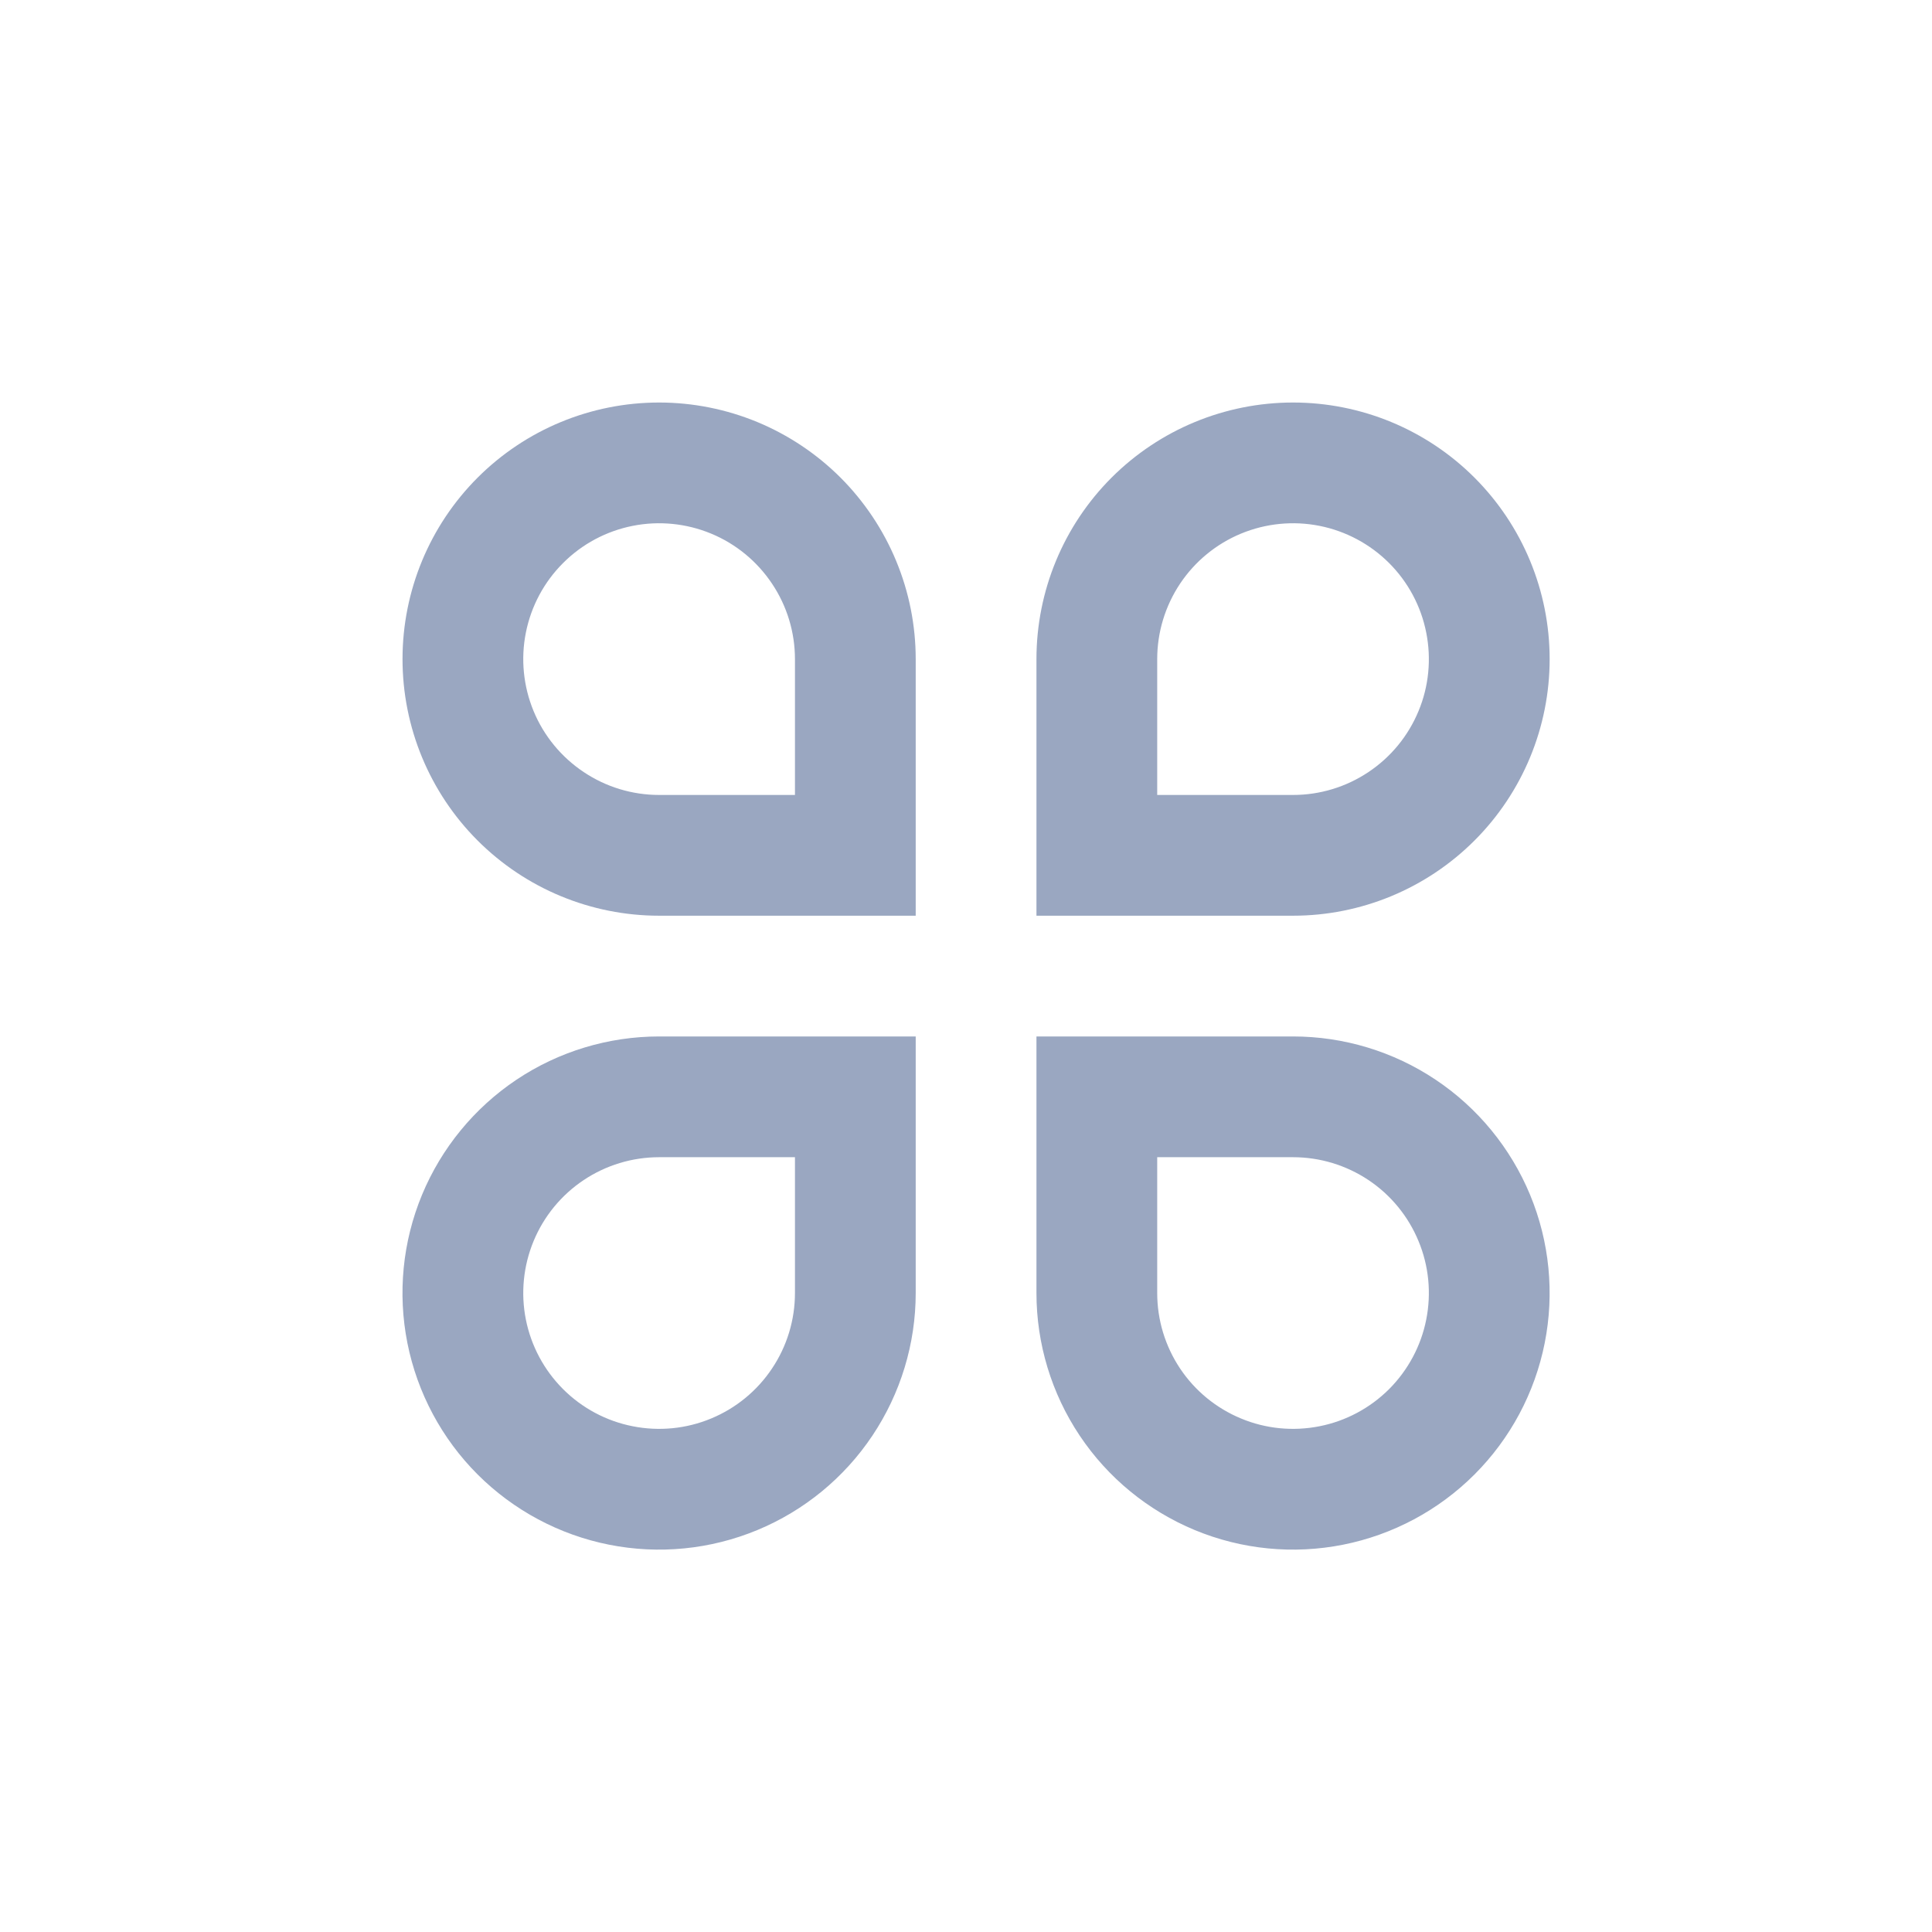 <svg width="32" height="32" viewBox="0 0 32 32" fill="none" xmlns="http://www.w3.org/2000/svg">
<path d="M10.917 6.667C11.475 6.667 12.027 6.777 12.543 6.99C13.059 7.204 13.527 7.517 13.922 7.911C14.316 8.306 14.63 8.775 14.843 9.29C15.057 9.806 15.167 10.358 15.167 10.917V15.167H10.917C9.789 15.167 8.708 14.719 7.911 13.922C7.114 13.125 6.667 12.044 6.667 10.917C6.667 9.789 7.114 8.708 7.911 7.911C8.708 7.114 9.789 6.667 10.917 6.667ZM13.167 13.167V10.917C13.167 10.472 13.035 10.037 12.787 9.667C12.54 9.297 12.189 9.008 11.778 8.838C11.367 8.668 10.914 8.623 10.478 8.71C10.041 8.797 9.64 9.011 9.326 9.326C9.011 9.64 8.797 10.041 8.71 10.478C8.623 10.914 8.668 11.367 8.838 11.778C9.008 12.189 9.297 12.54 9.667 12.787C10.037 13.035 10.472 13.167 10.917 13.167H13.167ZM10.917 17.167H15.167V21.417C15.167 22.257 14.917 23.079 14.45 23.778C13.983 24.477 13.32 25.021 12.543 25.343C11.766 25.665 10.912 25.749 10.088 25.585C9.263 25.421 8.506 25.016 7.911 24.422C7.317 23.828 6.912 23.07 6.748 22.246C6.584 21.421 6.668 20.567 6.99 19.79C7.312 19.014 7.857 18.35 8.555 17.883C9.254 17.416 10.076 17.167 10.917 17.167ZM10.917 19.167C10.472 19.167 10.037 19.299 9.667 19.546C9.297 19.793 9.008 20.145 8.838 20.556C8.668 20.967 8.623 21.419 8.71 21.856C8.797 22.292 9.011 22.693 9.326 23.008C9.64 23.322 10.041 23.537 10.478 23.623C10.914 23.71 11.367 23.666 11.778 23.495C12.189 23.325 12.54 23.037 12.787 22.667C13.035 22.297 13.167 21.862 13.167 21.417V19.167H10.917ZM21.417 6.667C22.544 6.667 23.625 7.114 24.422 7.911C25.219 8.708 25.667 9.789 25.667 10.917C25.667 12.044 25.219 13.125 24.422 13.922C23.625 14.719 22.544 15.167 21.417 15.167H17.167V10.917C17.167 9.789 17.614 8.708 18.411 7.911C19.209 7.114 20.29 6.667 21.417 6.667ZM21.417 13.167C21.862 13.167 22.297 13.035 22.667 12.787C23.037 12.54 23.325 12.189 23.495 11.778C23.666 11.367 23.71 10.914 23.623 10.478C23.537 10.041 23.322 9.64 23.008 9.326C22.693 9.011 22.292 8.797 21.856 8.71C21.419 8.623 20.967 8.668 20.556 8.838C20.145 9.008 19.793 9.297 19.546 9.667C19.299 10.037 19.167 10.472 19.167 10.917V13.167H21.417ZM17.167 17.167H21.417C22.257 17.167 23.079 17.416 23.778 17.883C24.477 18.35 25.021 19.014 25.343 19.79C25.665 20.567 25.749 21.421 25.585 22.246C25.421 23.07 25.016 23.828 24.422 24.422C23.828 25.016 23.07 25.421 22.246 25.585C21.421 25.749 20.567 25.665 19.79 25.343C19.014 25.021 18.35 24.477 17.883 23.778C17.416 23.079 17.167 22.257 17.167 21.417V17.167ZM19.167 19.167V21.417C19.167 21.862 19.299 22.297 19.546 22.667C19.793 23.037 20.145 23.325 20.556 23.495C20.967 23.666 21.419 23.71 21.856 23.623C22.292 23.537 22.693 23.322 23.008 23.008C23.322 22.693 23.537 22.292 23.623 21.856C23.71 21.419 23.666 20.967 23.495 20.556C23.325 20.145 23.037 19.793 22.667 19.546C22.297 19.299 21.862 19.167 21.417 19.167H19.167Z" fill="#9AA7C1"/>
</svg>
